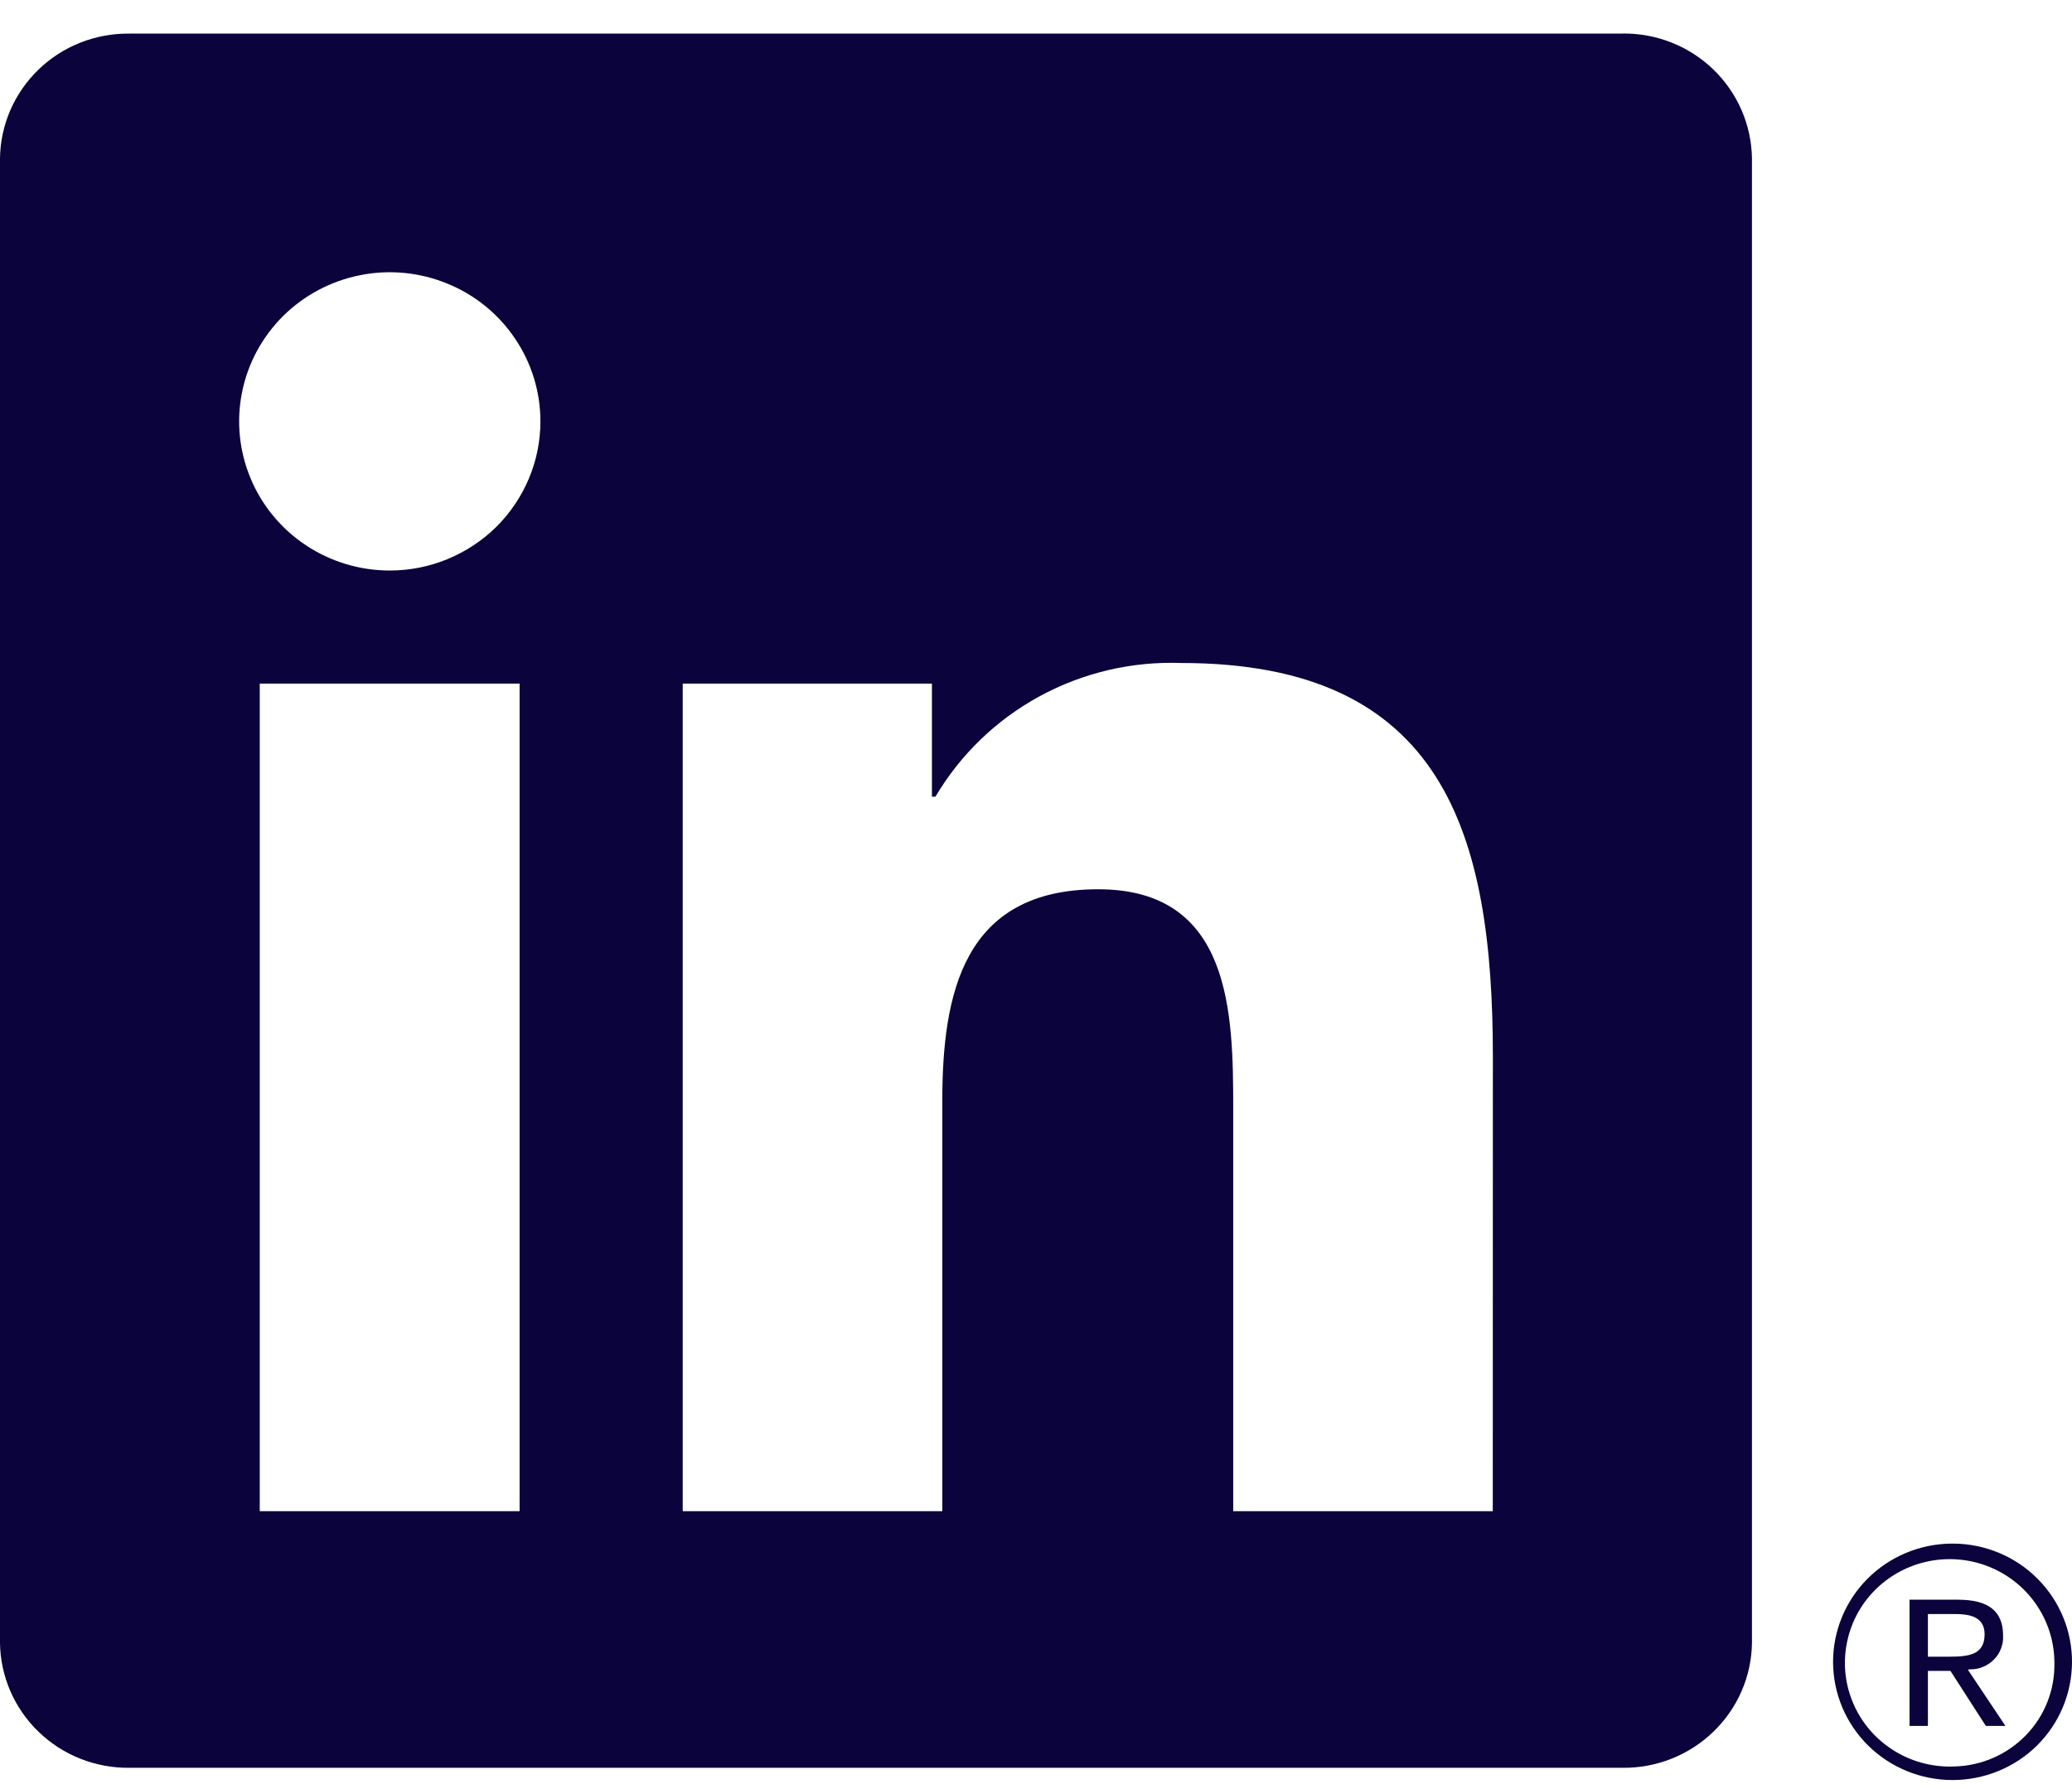 <svg width="22" height="19" viewBox="0 0 22 19" fill="none" xmlns="http://www.w3.org/2000/svg">
<g clip-path="url(#clip0_346_651)">
<path d="M20.921 17.728C20.968 17.729 21.015 17.72 21.058 17.701C21.101 17.683 21.141 17.656 21.173 17.622C21.206 17.589 21.231 17.549 21.247 17.505C21.264 17.461 21.271 17.414 21.268 17.367C21.268 17.111 21.112 16.989 20.792 16.989H20.275V18.329H20.47V17.745H20.709L20.714 17.752L21.085 18.329H21.293L20.894 17.732L20.921 17.728ZM20.696 17.594H20.47V17.141H20.756C20.904 17.141 21.072 17.165 21.072 17.356C21.072 17.576 20.901 17.594 20.695 17.594" fill="#0A033C"/>
<path d="M15.85 16.049H13.094V11.775C13.094 10.756 13.075 9.444 11.66 9.444C10.225 9.444 10.005 10.555 10.005 11.701V16.049H7.249V7.26H9.895V8.461H9.932C10.197 8.013 10.579 7.644 11.039 7.394C11.499 7.144 12.018 7.022 12.543 7.041C15.336 7.041 15.851 8.861 15.851 11.228L15.85 16.049ZM4.139 6.059C3.822 6.059 3.513 5.966 3.25 5.792C2.987 5.618 2.782 5.371 2.661 5.081C2.54 4.792 2.508 4.473 2.57 4.166C2.631 3.859 2.784 3.577 3.007 3.355C3.231 3.134 3.516 2.983 3.826 2.922C4.136 2.86 4.458 2.892 4.75 3.012C5.043 3.131 5.292 3.334 5.468 3.595C5.644 3.855 5.738 4.161 5.738 4.475C5.738 4.683 5.697 4.889 5.616 5.081C5.536 5.273 5.418 5.448 5.27 5.595C5.121 5.742 4.945 5.858 4.751 5.938C4.557 6.018 4.349 6.059 4.139 6.059ZM5.517 16.049H2.758V7.26H5.517V16.049ZM17.224 0.357H1.373C1.013 0.353 0.666 0.49 0.409 0.739C0.151 0.988 0.004 1.328 -6.10352e-05 1.684V17.445C0.004 17.801 0.151 18.142 0.409 18.391C0.666 18.64 1.013 18.778 1.373 18.774H17.224C17.585 18.779 17.933 18.641 18.191 18.392C18.45 18.143 18.598 17.802 18.602 17.445V1.683C18.597 1.326 18.449 0.986 18.191 0.737C17.933 0.488 17.585 0.351 17.224 0.356" fill="#0A033C"/>
<path d="M20.72 16.393C20.384 16.396 20.064 16.53 19.828 16.767C19.593 17.003 19.462 17.323 19.463 17.654C19.465 17.987 19.599 18.305 19.837 18.539C20.075 18.773 20.396 18.904 20.732 18.904C21.067 18.904 21.389 18.773 21.627 18.539C21.864 18.305 21.998 17.987 22 17.654C22.002 17.323 21.87 17.003 21.635 16.767C21.4 16.53 21.079 16.396 20.744 16.393H20.72ZM20.72 18.761C20.5 18.764 20.283 18.703 20.099 18.585C19.914 18.467 19.768 18.298 19.681 18.098C19.593 17.898 19.567 17.677 19.607 17.463C19.646 17.248 19.748 17.05 19.901 16.894C20.054 16.737 20.251 16.629 20.466 16.583C20.681 16.537 20.905 16.555 21.11 16.635C21.314 16.715 21.49 16.853 21.615 17.032C21.741 17.212 21.809 17.423 21.813 17.641C21.813 17.647 21.813 17.653 21.813 17.66C21.819 17.945 21.711 18.222 21.511 18.428C21.311 18.634 21.037 18.754 20.748 18.76H20.72" fill="#0A033C"/>
</g>
<defs>
<clipPath id="clip0_346_651">
<rect width="22" height="18.571" fill="white" transform="translate(0 0.355)"/>
</clipPath>
</defs>
</svg>
